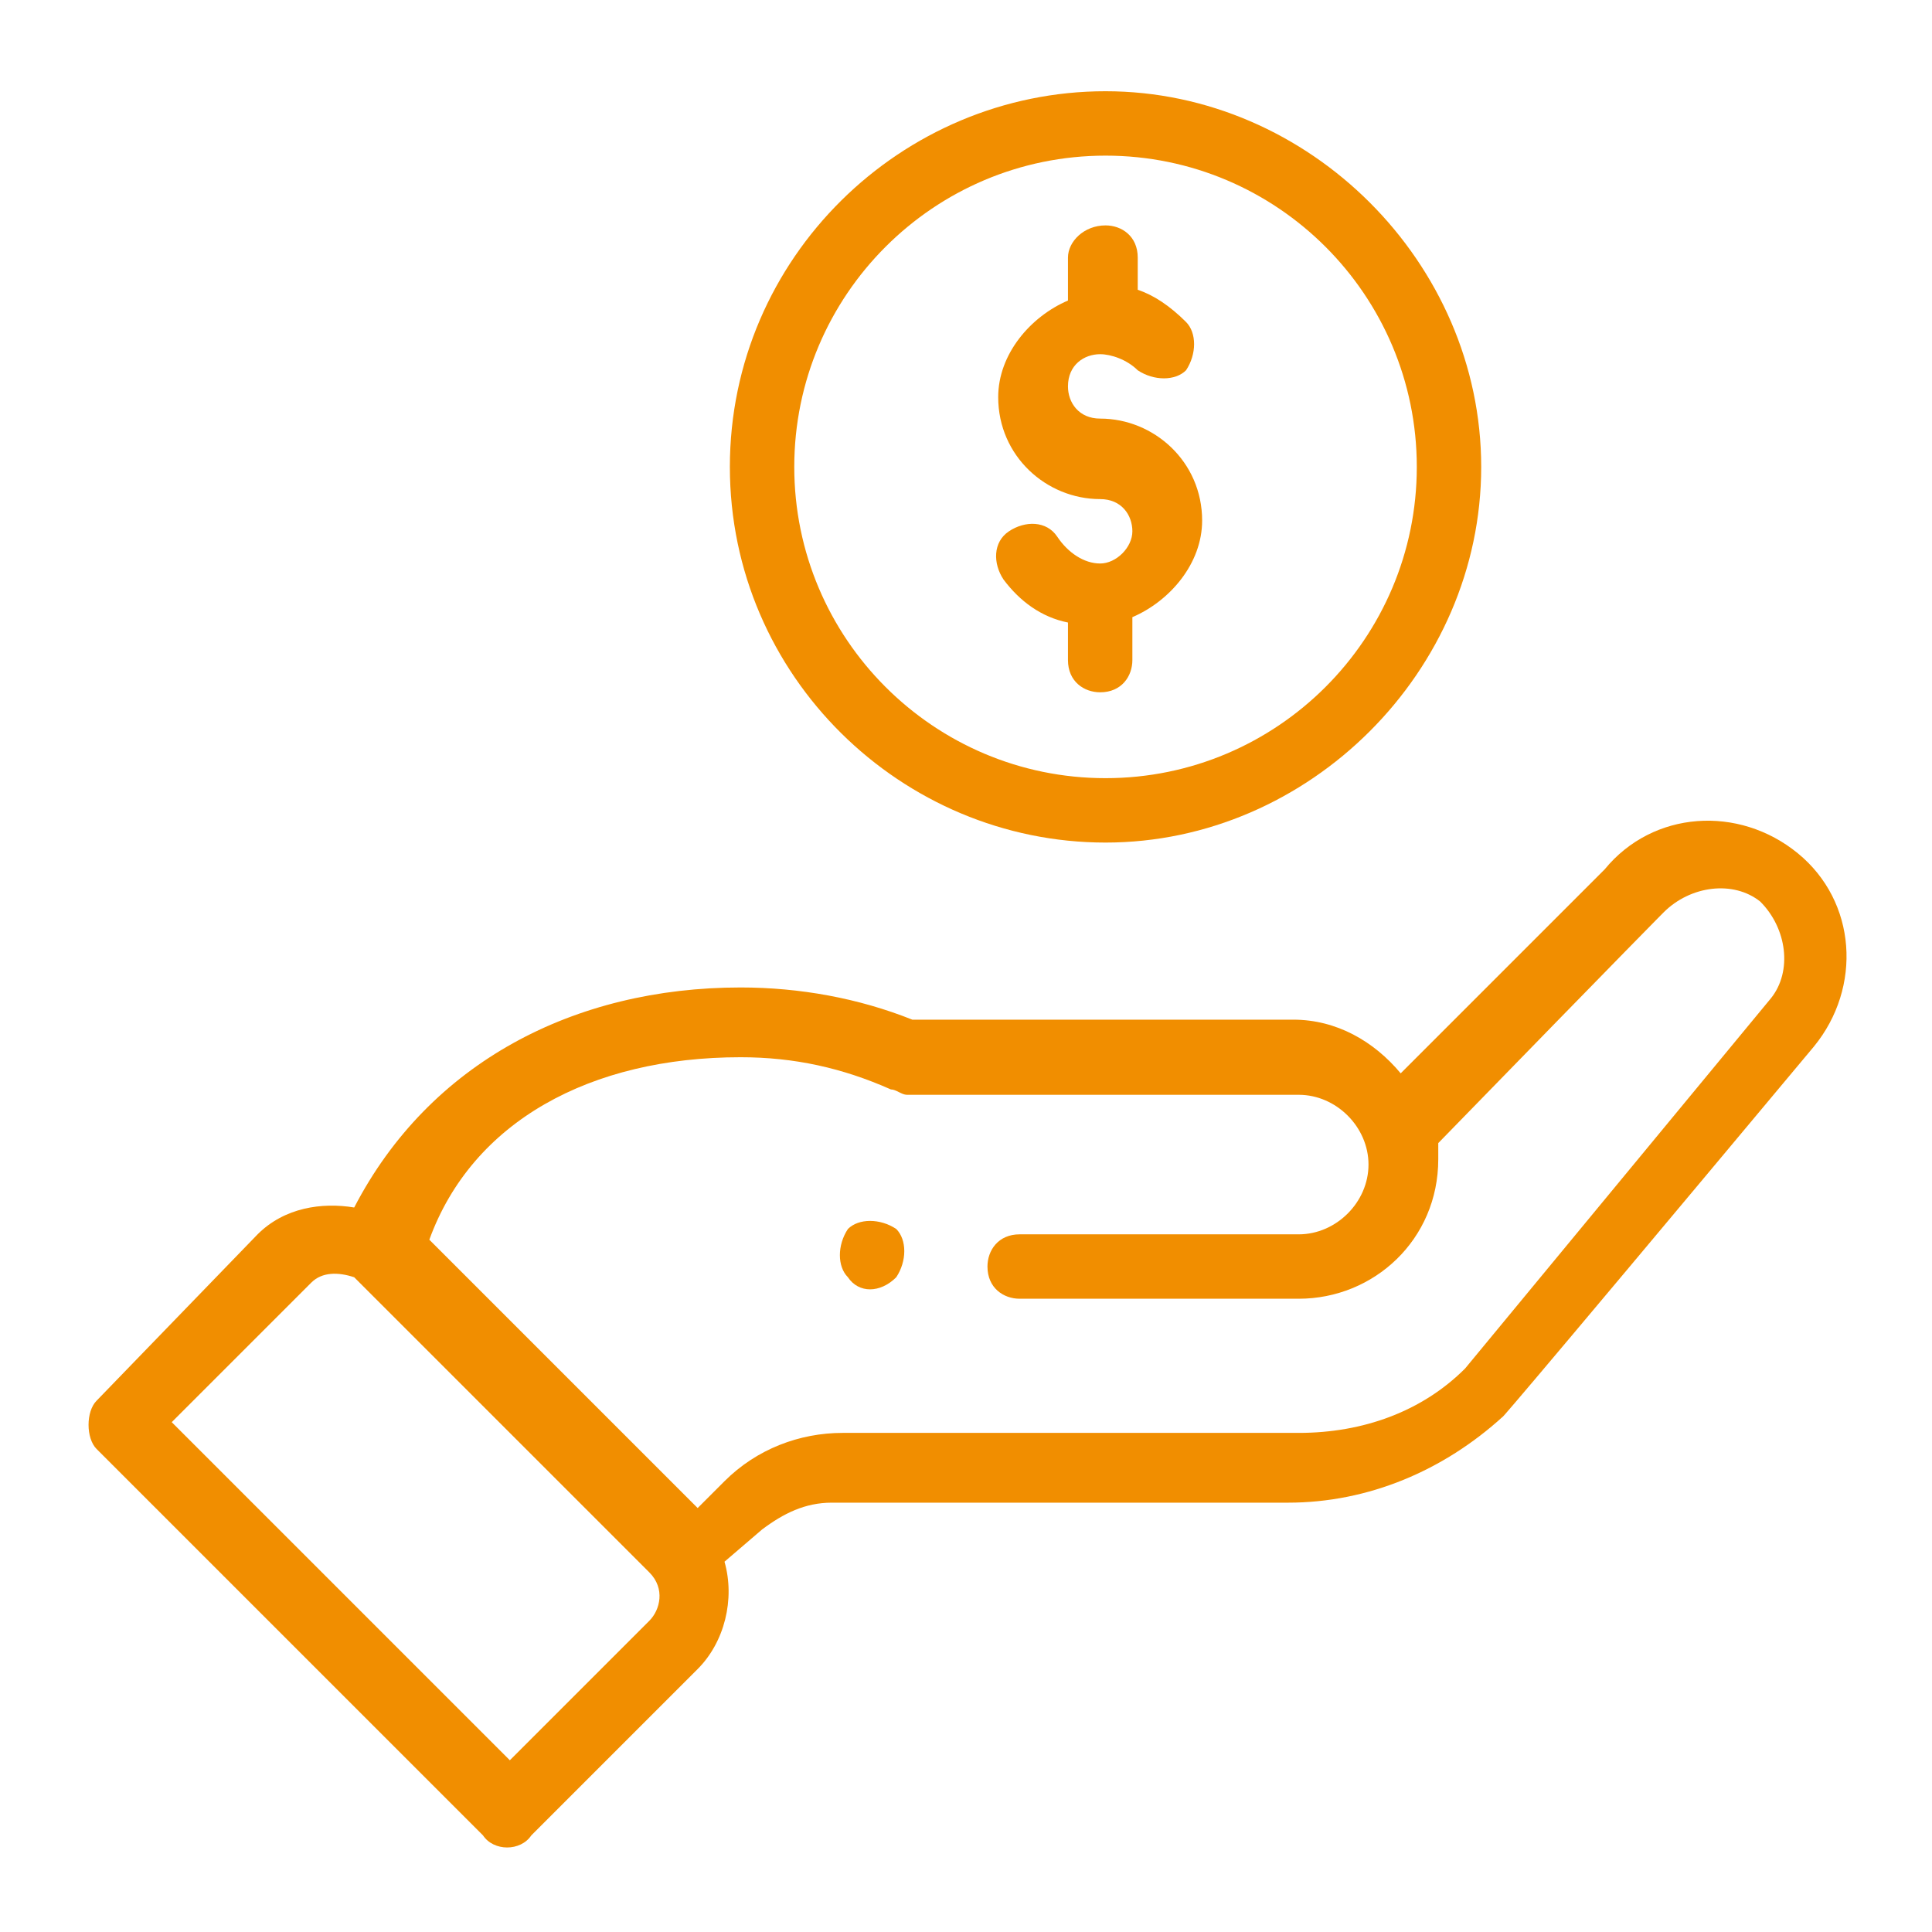 <?xml version="1.0" encoding="utf-8"?>
<!-- Generator: Adobe Illustrator 21.0.0, SVG Export Plug-In . SVG Version: 6.00 Build 0)  -->
<svg version="1.1" id="Layer_1" xmlns="http://www.w3.org/2000/svg" xmlns:xlink="http://www.w3.org/1999/xlink" x="0px" y="0px"
	 viewBox="0 0 36 36" style="enable-background:new 0 0 36 36;" xml:space="preserve">
<style type="text/css">
	.st0{fill:#F18E00;}
</style>
<g>
	<path class="st0" d="M16.7,23.8c0.2-0.3,0.2-0.7,0-0.9c-0.3-0.2-0.7-0.2-0.9,0c-0.2,0.3-0.2,0.7,0,0.9C16,24.1,16.4,24.1,16.7,23.8
		z"/>
	<path class="st0" d="M13.6,8.7c0,3.9,3.2,7,7,7s7-3.2,7-7s-3.2-7-7-7S13.6,4.8,13.6,8.7z M26.4,8.7c0,3.2-2.6,5.8-5.8,5.8
		s-5.8-2.6-5.8-5.8s2.6-5.8,5.8-5.8S26.4,5.5,26.4,8.7z"/>
	<path class="st0" d="M9,34.2c0.2,0.3,0.7,0.3,0.9,0l3.1-3.1c0.5-0.5,0.7-1.3,0.5-2l0.7-0.6c0.4-0.3,0.8-0.5,1.3-0.5H24
		c1.5,0,2.9-0.6,4-1.6c0,0-0.3,0.4,5.8-6.9c0.9-1.1,0.8-2.7-0.3-3.6s-2.7-0.8-3.6,0.3L26.1,20c-0.5-0.6-1.2-1-2-1H17
		c-1-0.4-2.1-0.6-3.2-0.6c-3.1,0-5.8,1.4-7.2,4.1c-0.6-0.1-1.3,0-1.8,0.5l-3,3.1c-0.2,0.2-0.2,0.7,0,0.9L9,34.2z M13.8,19.7
		c1,0,1.9,0.2,2.8,0.6c0.1,0,0.2,0.1,0.3,0.1h7.3c0.7,0,1.3,0.6,1.3,1.3c0,0.7-0.6,1.3-1.3,1.3H19c-0.4,0-0.6,0.3-0.6,0.6
		c0,0.4,0.3,0.6,0.6,0.6h5.2c1.4,0,2.6-1.1,2.6-2.6c0-0.1,0-0.2,0-0.3C30.5,17.5,31,17,31,17c0.5-0.5,1.3-0.6,1.8-0.2
		c0.5,0.5,0.6,1.3,0.2,1.8l-5.7,6.9c-0.8,0.8-1.9,1.2-3.1,1.2h-8.5c-0.8,0-1.6,0.3-2.2,0.9L13,28.1l-5-5C8.8,20.9,11,19.7,13.8,19.7
		z M5.8,23.9c0.2-0.2,0.5-0.2,0.8-0.1c0.1,0.1-0.2-0.2,5.5,5.5c0.3,0.3,0.2,0.7,0,0.9l-2.6,2.6l-6.3-6.3L5.8,23.9z"/>
	<path class="st0" d="M19.9,4.8v0.8c-0.7,0.3-1.3,1-1.3,1.8c0,1.1,0.9,1.9,1.9,1.9c0.4,0,0.6,0.3,0.6,0.6s-0.3,0.6-0.6,0.6
		c-0.3,0-0.6-0.2-0.8-0.5c-0.2-0.3-0.6-0.3-0.9-0.1s-0.3,0.6-0.1,0.9c0.3,0.4,0.7,0.7,1.2,0.8v0.7c0,0.4,0.3,0.6,0.6,0.6
		c0.4,0,0.6-0.3,0.6-0.6v-0.8c0.7-0.3,1.3-1,1.3-1.8c0-1.1-0.9-1.9-1.9-1.9c-0.4,0-0.6-0.3-0.6-0.6c0-0.4,0.3-0.6,0.6-0.6
		c0.2,0,0.5,0.1,0.7,0.3c0.3,0.2,0.7,0.2,0.9,0c0.2-0.3,0.2-0.7,0-0.9c-0.3-0.3-0.6-0.5-0.9-0.6V4.8c0-0.4-0.3-0.6-0.6-0.6
		C20.2,4.2,19.9,4.5,19.9,4.8z"/>
</g>
</svg>
